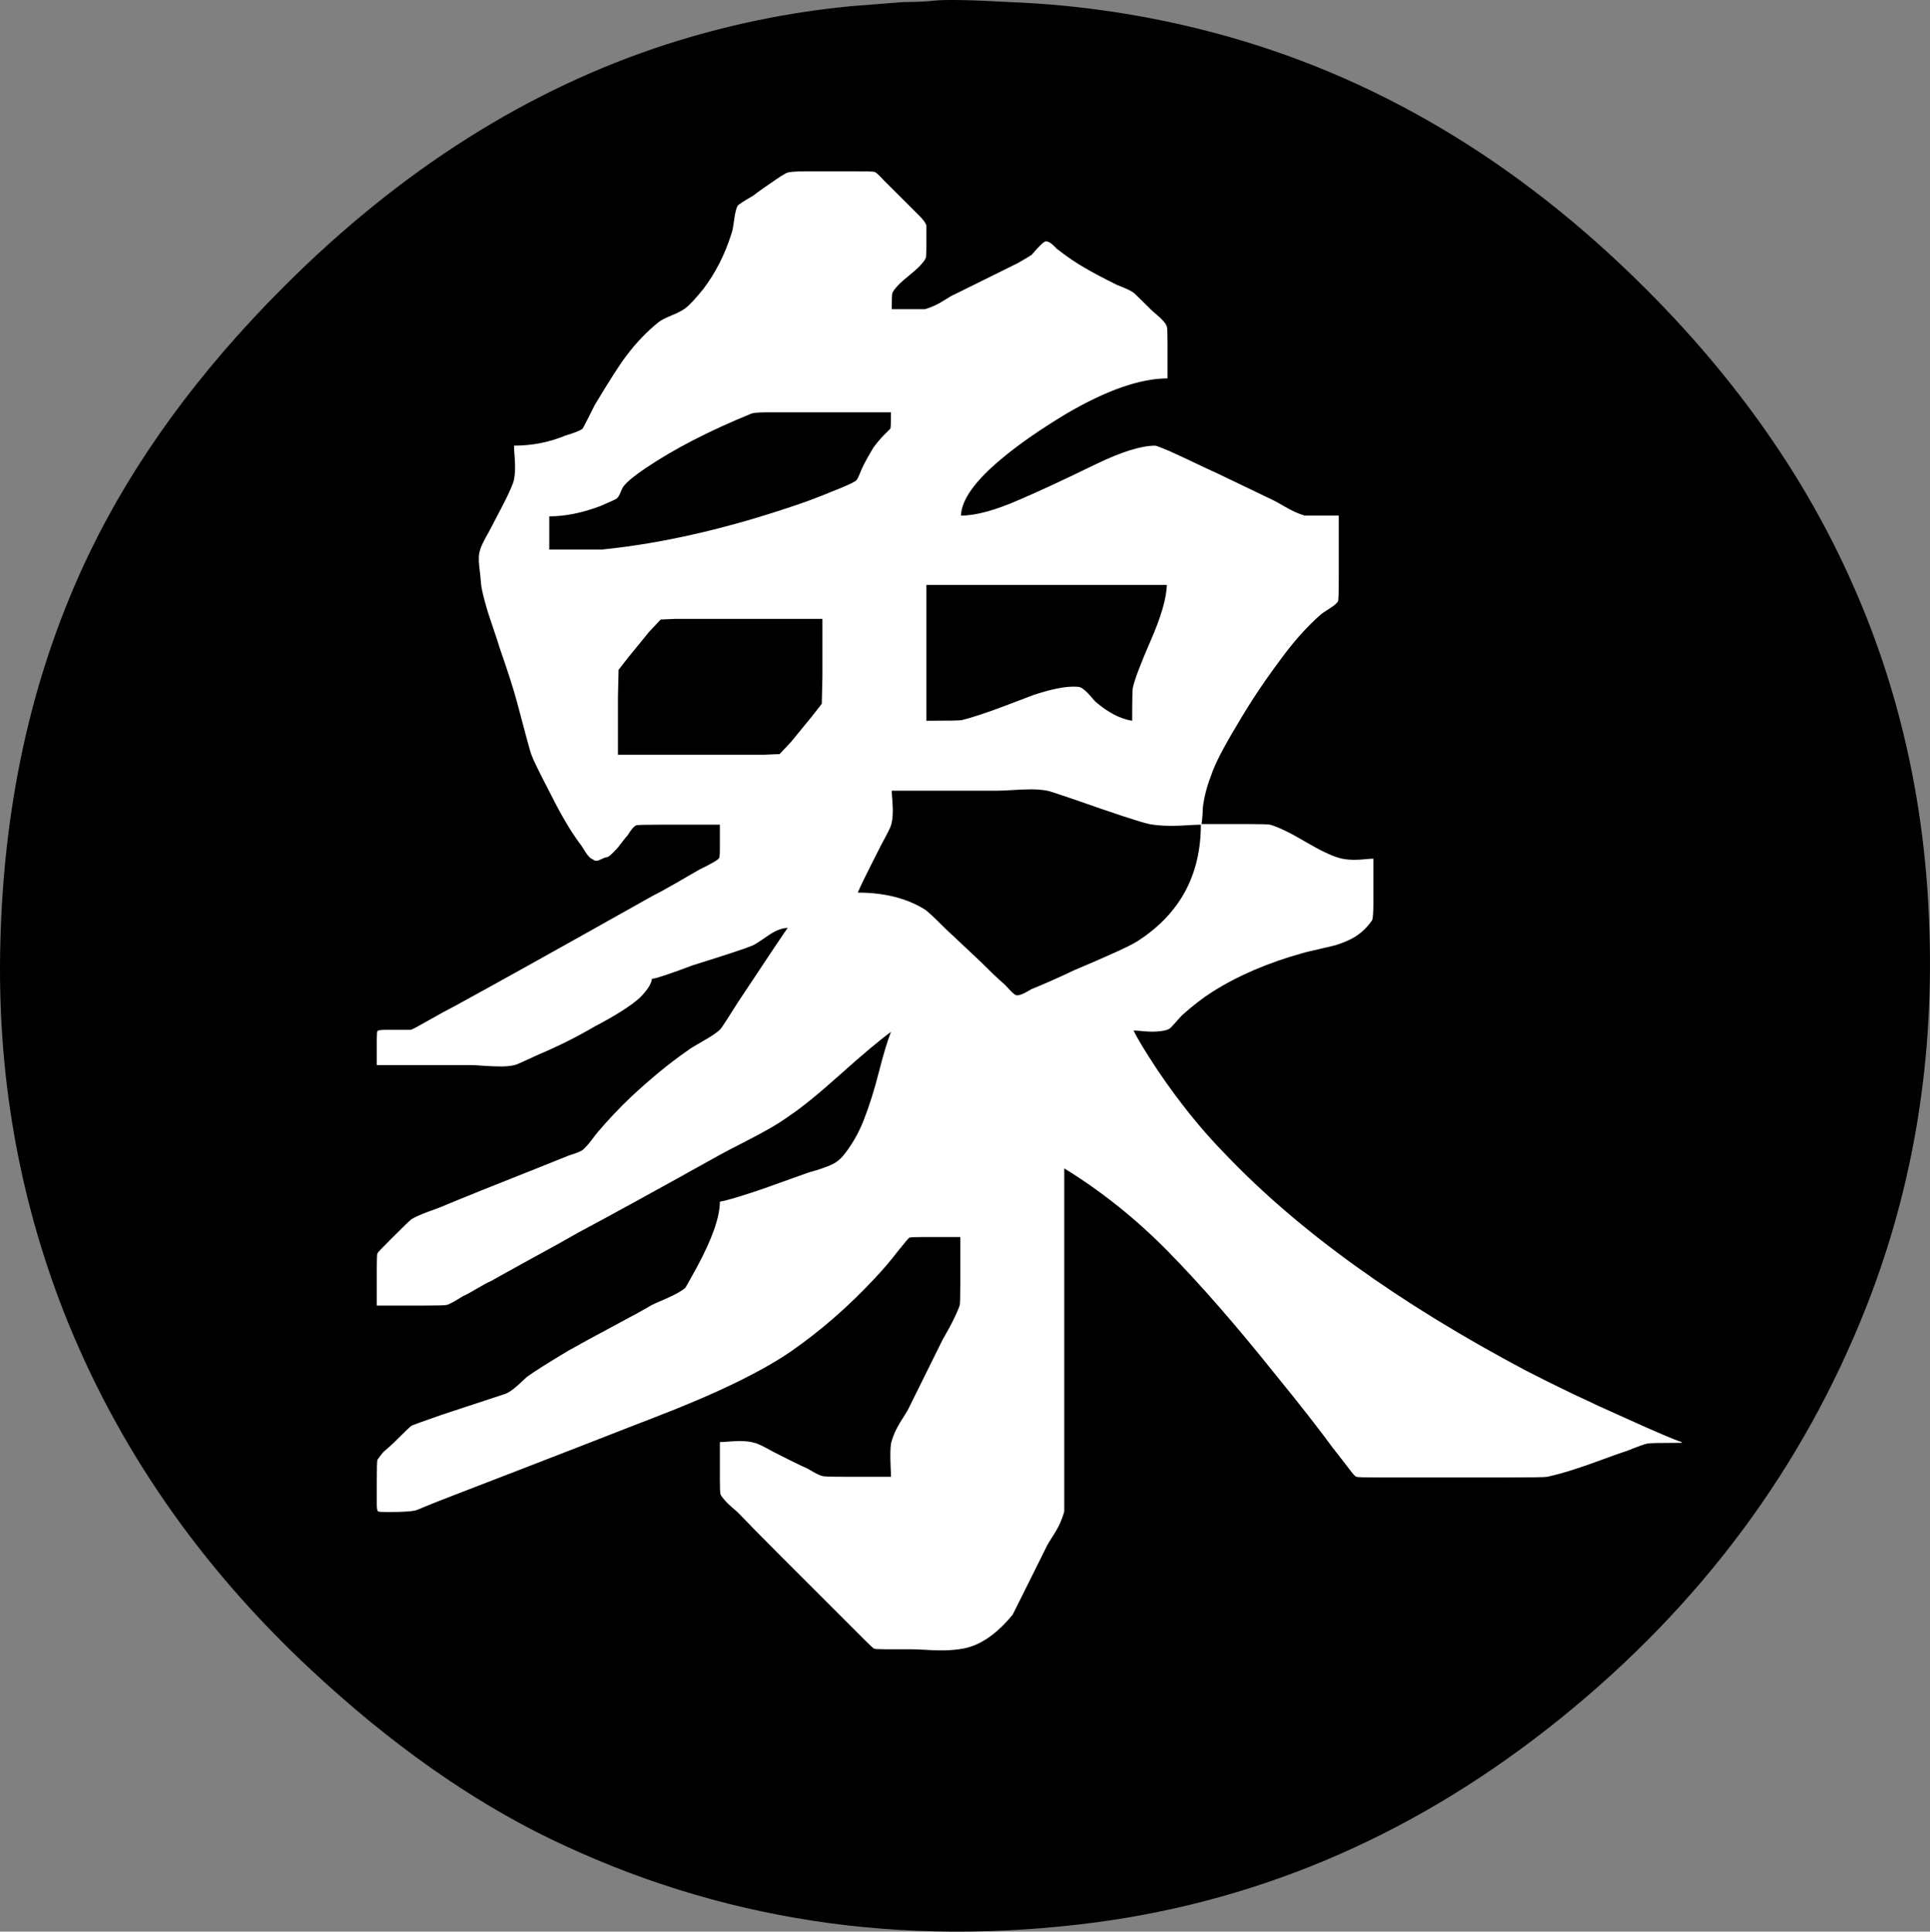 <?xml version="1.0" encoding="UTF-8" standalone="no"?>
<!-- Created with Inkscape (http://www.inkscape.org/) -->

<svg
   xmlns:dc="http://purl.org/dc/elements/1.1/"
   xmlns:cc="http://creativecommons.org/ns#"
   xmlns:rdf="http://www.w3.org/1999/02/22-rdf-syntax-ns#"
   xmlns:svg="http://www.w3.org/2000/svg"
   xmlns="http://www.w3.org/2000/svg"
   xmlns:sodipodi="http://sodipodi.sourceforge.net/DTD/sodipodi-0.dtd"
   xmlns:inkscape="http://www.inkscape.org/namespaces/inkscape"
   version="1.1"
   width="408.394"
   height="408.803"
   id="svg2"
   xml:space="preserve"
   inkscape:version="0.48.4 r9939"
   sodipodi:docname="black_elephant.svg"><rect width="100%" height="100%" fill="#808080" stroke="none"/><sodipodi:namedview
     pagecolor="#ffffff"
     bordercolor="#666666"
     borderopacity="1"
     objecttolerance="10"
     gridtolerance="10"
     guidetolerance="10"
     inkscape:pageopacity="0"
     inkscape:pageshadow="2"
     inkscape:window-width="1920"
     inkscape:window-height="1024"
     id="namedview9"
     showgrid="false"
     inkscape:zoom="0.21106688"
     inkscape:cx="147.33851"
     inkscape:cy="53.99759"
     inkscape:window-x="0"
     inkscape:window-y="0"
     inkscape:window-maximized="1"
     inkscape:current-layer="svg2"
     fit-margin-top="0"
     fit-margin-left="0"
     fit-margin-right="0"
     fit-margin-bottom="0" /><defs
     id="defs6" /><path
     sodipodi:type="arc"
     style="color:#000000;fill:#ffffff;fill-opacity:1;fill-rule:nonzero;stroke:none;stroke-width:0;marker:none;visibility:visible;display:inline;overflow:visible;enable-background:accumulate"
     id="path3955"
     sodipodi:cx="698.50732"
     sodipodi:cy="336.97931"
     sodipodi:rx="192.63391"
     sodipodi:ry="192.63391"
     d="m 891.141,336.979 a 192.634,192.634 0 1 1 -385.268,0 192.634,192.634 0 1 1 385.268,0 z"
     transform="translate(-494.31,-132.578)" /><path
     id="path3025"
     style="fill:#000000;fill-opacity:1;fill-rule:nonzero;stroke:none"
     d="m 188.539,218.087 0.156,0.136 -0.156,-0.136 z m -21.836,-21.855 0.136,0.156 -0.136,-0.156 z m 21.992,-28.887 22.129,0 c 0.766,0 1.894,-0.044 3.379,-0.136 1.484,-0.102 2.822,-0.156 4.024,-0.156 1.196,0 2.324,0.098 3.379,0.292 0.195,0 1.972,0.576 5.331,1.719 8.995,3.164 14.405,4.941 16.231,5.332 0.961,0.185 2.06,0.302 3.3,0.351 1.25,0.054 2.661,0.034 4.239,-0.059 1.587,-0.102 2.72,-0.156 3.399,-0.156 0,10.732 -4.508,18.975 -13.516,24.726 -1.538,0.968 -6.045,3.022 -13.515,6.173 -0.968,0.484 -2.433,1.163 -4.395,2.031 -1.952,0.859 -3.413,1.48 -4.375,1.855 -1.734,1.055 -2.831,1.485 -3.3,1.29 -0.289,-0.089 -0.724,-0.45 -1.309,-1.075 -0.576,-0.625 -0.909,-0.981 -0.996,-1.074 -0.679,-0.571 -1.641,-1.455 -2.891,-2.656 -1.24,-1.196 -2.144,-2.08 -2.715,-2.656 -4.599,-4.321 -6.947,-6.529 -7.05,-6.621 -2.397,-2.393 -3.839,-3.735 -4.316,-4.024 -3.829,-2.393 -8.57,-3.594 -14.219,-3.594 0.571,-1.337 1.474,-3.228 2.715,-5.664 1.25,-2.446 2.016,-3.965 2.304,-4.551 1.25,-2.29 1.919,-3.632 2.013,-4.022 0.195,-0.665 0.312,-1.397 0.351,-2.208 0.049,-0.82 0.029,-1.782 -0.059,-2.891 -0.093,-1.103 -0.136,-1.845 -0.136,-2.226 z m -57.93,-7.617 0,-12.363 0.136,-5.606 2.013,-2.598 4.452,-5.449 2.441,-2.598 3.165,-0.138 31.054,0 0,12.364 -0.136,5.605 -2.011,2.579 -4.474,5.469 -2.441,2.598 -3.164,0.136 -31.035,0 z m 65.254,-35.938 50.899,0 c -0.107,2.881 -1.24,6.787 -3.399,11.719 -2.149,4.938 -3.413,8.262 -3.789,9.981 -0.107,0.39 -0.156,2.744 -0.156,7.05 -2.49,-0.39 -5.074,-1.728 -7.754,-4.022 -0.196,-0.196 -0.537,-0.576 -1.016,-1.153 -0.484,-0.571 -0.966,-1.045 -1.445,-1.426 -0.469,-0.39 -0.899,-0.586 -1.289,-0.586 -2.203,-0.195 -5.312,0.381 -9.336,1.719 -0.484,0.196 -2.646,1.016 -6.485,2.461 -3.828,1.436 -6.747,2.393 -8.75,2.871 -0.39,0.092 -2.885,0.136 -7.48,0.136 l 0,-28.75 z m -79.785,-14.511 c 3.359,0 6.952,-0.723 10.781,-2.167 2.211,-0.948 3.364,-1.475 3.458,-1.583 0.282,-0.195 0.571,-0.649 0.859,-1.367 0.284,-0.713 0.527,-1.171 0.722,-1.366 0.766,-0.948 2.295,-2.192 4.59,-3.731 5.947,-4.024 13.379,-7.856 22.285,-11.504 0.479,-0.195 1.534,-0.292 3.164,-0.292 l 26.446,0 c 0,2.109 -0.049,3.261 -0.138,3.456 l -1.289,1.29 c -0.859,0.874 -1.631,1.786 -2.305,2.734 -1.147,1.914 -1.962,3.399 -2.441,4.454 -0.576,1.445 -0.956,2.26 -1.153,2.441 -0.287,0.302 -1.343,0.83 -3.164,1.581 -3.256,1.344 -5.699,2.305 -7.324,2.891 -15.538,5.459 -30.01,8.857 -43.419,10.195 l -11.074,0 0,-7.031 z m 72.461,-43.848 c 0,-2.11 0.044,-3.261 0.136,-3.458 0.479,-0.946 1.65,-2.167 3.516,-3.652 1.875,-1.494 3.051,-2.719 3.535,-3.671 0.088,-0.195 0.136,-0.917 0.136,-2.167 l 0,-4.746 c -0.093,-0.469 -0.566,-1.137 -1.426,-2.013 l -3.594,-3.594 -3.886,-3.866 c -1.055,-1.157 -1.729,-1.782 -2.011,-1.875 -0.196,-0.089 -1.68,-0.138 -4.454,-0.138 l -10.078,0 c -2.397,0 -3.829,0.146 -4.298,0.43 -0.679,0.381 -1.401,0.835 -2.167,1.367 -0.771,0.522 -1.636,1.123 -2.598,1.796 -0.953,0.664 -1.67,1.191 -2.149,1.583 -2.007,1.147 -3.105,1.865 -3.301,2.149 -0.287,0.576 -0.527,1.581 -0.723,3.026 -0.185,1.436 -0.371,2.394 -0.566,2.871 -1.343,4.312 -3.31,8.194 -5.899,11.641 -1.719,2.109 -2.964,3.453 -3.73,4.024 -0.576,0.482 -1.558,1.01 -2.949,1.581 -1.397,0.576 -2.335,1.055 -2.812,1.445 -2.491,2.007 -4.741,4.351 -6.759,7.031 -1.343,1.734 -3.594,5.235 -6.758,10.509 -1.631,3.256 -2.49,4.931 -2.578,5.019 -0.484,0.391 -1.68,0.875 -3.594,1.446 -3.453,1.435 -7.09,2.147 -10.919,2.147 0,0.484 0.044,1.304 0.138,2.461 0.087,1.147 0.106,2.149 0.057,3.007 -0.039,0.86 -0.156,1.631 -0.351,2.305 -0.484,1.343 -1.396,3.281 -2.734,5.82 -1.344,2.54 -2.105,4 -2.285,4.375 -1.25,2.203 -1.925,3.594 -2.013,4.18 -0.287,0.757 -0.341,1.929 -0.156,3.516 0.195,1.576 0.312,2.729 0.351,3.456 0.049,0.718 0.294,1.89 0.724,3.516 0.439,1.63 0.781,2.783 1.015,3.456 0.235,0.665 0.61,1.792 1.133,3.379 0.532,1.577 0.899,2.696 1.094,3.36 1.729,4.99 2.93,8.725 3.594,11.211 1.915,7.295 2.969,11.127 3.165,11.504 0.375,1.055 1.719,3.789 4.022,8.203 2.197,4.405 4.263,7.901 6.191,10.489 0.181,0.195 0.44,0.581 0.781,1.153 0.338,0.576 0.67,1.055 0.996,1.445 0.338,0.381 0.65,0.615 0.938,0.704 0.391,0.39 0.919,0.42 1.583,0.077 0.674,-0.336 1.133,-0.507 1.367,-0.507 0.244,0 0.674,-0.302 1.289,-0.919 0.625,-0.625 1.006,-1.035 1.153,-1.23 0.141,-0.195 0.474,-0.625 0.996,-1.289 0.531,-0.674 0.849,-1.06 0.956,-1.153 0.767,-1.25 1.387,-1.972 1.856,-2.167 0.195,-0.089 1.972,-0.138 5.331,-0.138 l 12.364,0 0,4.883 c 0,1.25 -0.054,1.974 -0.156,2.169 -0.186,0.381 -1.573,1.191 -4.16,2.441 -1.147,0.664 -2.848,1.65 -5.098,2.949 -2.256,1.29 -3.96,2.223 -5.117,2.794 -18.399,10.351 -32.246,18.066 -41.543,23.144 -1.344,0.679 -3.355,1.778 -6.036,3.301 -1.826,1.055 -2.924,1.636 -3.3,1.739 l -5.176,0 c -1.147,0 -1.772,0.092 -1.875,0.273 -0.092,0.107 -0.136,0.733 -0.136,1.875 l 0,5.312 19.688,0 c 0.674,0 1.684,0.054 3.028,0.156 1.337,0.094 2.539,0.138 3.594,0.138 1.054,0 2.011,-0.098 2.871,-0.294 0.195,0 1.919,-0.761 5.175,-2.285 4.111,-1.729 8.037,-3.696 11.777,-5.899 4.414,-2.304 7.579,-4.316 9.492,-6.035 1.626,-1.625 2.49,-2.969 2.598,-4.022 0.948,-0.102 3.819,-1.06 8.614,-2.871 7.094,-2.212 11.312,-3.604 12.656,-4.18 0.477,-0.195 1.532,-0.864 3.164,-2.011 1.626,-1.143 3.066,-1.719 4.316,-1.719 -0.289,0.287 -3.789,5.508 -10.508,15.664 -2.11,3.359 -3.355,5.274 -3.731,5.742 -0.664,0.679 -1.889,1.518 -3.671,2.519 -1.772,1.006 -2.901,1.7 -3.379,2.09 -3.741,2.592 -7.764,5.899 -12.071,9.922 -2.397,2.295 -4.696,4.736 -6.894,7.324 -0.092,0.092 -0.522,0.645 -1.289,1.66 -0.772,1.006 -1.397,1.695 -1.875,2.07 -0.381,0.304 -1.339,0.684 -2.871,1.153 l -6.465,2.598 c -9.209,3.634 -16.109,6.416 -20.704,8.34 -0.195,0.092 -1.089,0.425 -2.675,0.996 -1.577,0.576 -2.75,1.104 -3.516,1.583 -0.287,0.195 -1.729,1.591 -4.316,4.179 -1.811,1.812 -2.769,2.812 -2.871,3.009 -0.092,0.195 -0.136,1.299 -0.136,3.3 l 0,7.774 10.059,0 c 2.875,0 4.457,-0.044 4.746,-0.136 0.477,-0.102 1.63,-0.728 3.456,-1.875 0.664,-0.284 1.641,-0.811 2.93,-1.583 1.299,-0.766 2.285,-1.294 2.949,-1.583 2.018,-1.143 5.084,-2.841 9.2,-5.098 4.125,-2.25 7.192,-3.955 9.199,-5.116 6.806,-3.634 16.919,-9.185 30.332,-16.661 0.869,-0.477 2.382,-1.269 4.531,-2.362 2.158,-1.104 4.004,-2.09 5.527,-2.95 1.532,-0.869 2.973,-1.786 4.316,-2.754 2.587,-1.719 6.21,-4.657 10.859,-8.828 4.649,-4.165 8.213,-7.159 10.704,-8.985 -0.757,1.915 -1.616,4.766 -2.579,8.555 -0.966,3.78 -2.021,7.129 -3.164,10.059 -1.147,2.92 -2.632,5.484 -4.454,7.695 -0.576,0.664 -1.225,1.191 -1.952,1.583 -0.718,0.381 -1.675,0.761 -2.871,1.153 -1.201,0.38 -1.988,0.615 -2.364,0.703 -7.188,2.592 -11.264,4.034 -12.226,4.316 -3.545,1.147 -5.742,1.772 -6.601,1.875 0,3.257 -1.636,7.906 -4.902,13.946 -1.524,2.772 -2.339,4.214 -2.441,4.316 -0.771,0.664 -2.09,1.406 -3.965,2.226 -1.865,0.81 -2.886,1.265 -3.066,1.367 -1.445,0.859 -4.234,2.393 -8.36,4.59 -4.116,2.201 -7.275,3.925 -9.473,5.175 -4.311,2.592 -7.188,4.414 -8.633,5.469 -0.185,0.186 -0.801,0.757 -1.855,1.719 -1.055,0.968 -1.969,1.593 -2.735,1.875 l -13.515,4.454 c -4.116,1.435 -6.226,2.201 -6.329,2.304 -0.287,0.186 -1.484,1.329 -3.594,3.438 -0.185,0.196 -0.497,0.489 -0.938,0.88 -0.43,0.38 -0.791,0.693 -1.074,0.938 -0.289,0.234 -0.576,0.546 -0.86,0.938 -0.287,0.38 -0.527,0.713 -0.723,0.995 -0.092,0.186 -0.136,1.856 -0.136,5.02 l 0,4.316 c 0,0.968 0.098,1.495 0.292,1.583 0.087,0.092 0.806,0.136 2.149,0.136 3.251,0 5.264,-0.141 6.035,-0.43 2.485,-1.054 6.099,-2.485 10.84,-4.296 4.751,-1.821 7.993,-3.071 9.726,-3.75 3.252,-1.25 8.189,-3.164 14.805,-5.742 6.611,-2.587 11.547,-4.511 14.805,-5.761 12.929,-4.971 22.559,-9.619 28.886,-13.945 6.329,-4.4 12.216,-9.523 17.676,-15.371 1.821,-1.915 3.5,-3.877 5.039,-5.899 1.532,-1.914 2.349,-2.871 2.441,-2.871 0.195,-0.087 1.25,-0.136 3.164,-0.136 l 7.617,0 0,9.902 c 0,2.788 -0.049,4.326 -0.136,4.609 -0.289,0.771 -0.625,1.562 -1.016,2.382 -0.381,0.811 -0.835,1.695 -1.367,2.656 -0.522,0.953 -0.927,1.67 -1.21,2.149 l -7.051,14.239 c -0.195,0.469 -0.654,1.26 -1.367,2.362 -0.718,1.109 -1.269,2.09 -1.66,2.95 -0.381,0.859 -0.664,1.675 -0.859,2.441 -0.094,0.664 -0.138,1.406 -0.138,2.226 0,0.82 0.02,1.714 0.059,2.676 0.049,0.951 0.079,1.67 0.079,2.147 l -9.766,0 c -2.881,0 -4.463,-0.049 -4.746,-0.156 -0.482,-0.087 -1.538,-0.615 -3.164,-1.581 -0.859,-0.376 -2.105,-0.968 -3.73,-1.778 -1.631,-0.82 -2.828,-1.426 -3.594,-1.816 -2.022,-1.143 -3.316,-1.762 -3.888,-1.856 -0.664,-0.195 -1.406,-0.312 -2.226,-0.351 -0.82,-0.049 -1.788,-0.029 -2.89,0.059 -1.094,0.092 -1.831,0.136 -2.208,0.136 l 0,7.774 c 0,2.007 0.044,3.106 0.136,3.301 0.196,0.381 0.509,0.81 0.938,1.289 0.43,0.484 0.958,0.991 1.583,1.524 0.625,0.522 1.025,0.879 1.211,1.074 2.016,2.11 5.039,5.176 9.062,9.2 l 17.675,17.675 c 1.055,1.055 1.724,1.68 2.013,1.875 0.195,0.089 1.015,0.138 2.46,0.138 l 5.45,0 c 0.674,0 1.801,0.044 3.379,0.136 1.586,0.102 2.979,0.128 4.18,0.077 1.196,-0.052 2.324,-0.17 3.379,-0.351 3.632,-0.679 7.129,-3.076 10.488,-7.188 l 2.305,-4.609 4.726,-9.492 c 0.196,-0.469 0.65,-1.255 1.367,-2.364 0.728,-1.103 1.28,-2.09 1.66,-2.949 0.376,-0.86 0.665,-1.67 0.86,-2.441 l 0,-72.597 c 7.954,4.897 15.312,10.795 22.07,17.695 6.758,6.89 14.16,15.366 22.207,25.43 5.469,6.709 9.634,12.026 12.5,15.956 0.39,0.484 0.966,1.226 1.738,2.228 0.767,1.005 1.339,1.748 1.719,2.226 0.86,1.163 1.387,1.738 1.583,1.738 0.195,0.094 1.729,0.138 4.609,0.138 l 27.305,0 c 5.166,0 7.994,-0.044 8.476,-0.138 1.729,-0.39 3.501,-0.869 5.312,-1.445 1.821,-0.571 3.955,-1.314 6.406,-2.226 2.446,-0.909 4.146,-1.509 5.099,-1.798 2.393,-0.961 3.876,-1.489 4.452,-1.581 0.391,-0.087 2.784,-0.138 7.188,-0.138 l 0,-0.156 c -1.524,-0.477 -5.449,-2.152 -11.777,-5.019 -7.764,-3.447 -14.805,-6.806 -21.133,-10.079 -26.929,-14.268 -48.155,-29.55 -63.672,-45.84 -4.99,-5.077 -9.78,-11.02 -14.375,-17.831 -2.592,-3.931 -4.272,-6.709 -5.039,-8.34 0.376,0 1.094,0.054 2.149,0.156 1.055,0.092 1.982,0.113 2.792,0.059 0.821,-0.049 1.524,-0.166 2.11,-0.351 0.376,-0.102 0.733,-0.343 1.074,-0.724 0.338,-0.39 0.723,-0.82 1.153,-1.289 0.43,-0.479 0.733,-0.82 0.917,-1.015 2.212,-2.002 4.375,-3.678 6.485,-5.02 5.454,-3.447 11.826,-6.181 19.121,-8.203 0.664,-0.196 1.738,-0.455 3.223,-0.781 1.484,-0.338 2.607,-0.606 3.379,-0.801 0.766,-0.195 1.699,-0.527 2.792,-0.996 1.104,-0.479 2.09,-1.079 2.95,-1.796 0.869,-0.728 1.64,-1.567 2.305,-2.52 0.195,-0.391 0.292,-1.641 0.292,-3.75 l 0,-9.336 c -0.381,0 -1.094,0.054 -2.149,0.156 -1.055,0.092 -1.992,0.113 -2.812,0.059 -0.81,-0.049 -1.552,-0.166 -2.226,-0.351 -1.719,-0.479 -4.16,-1.65 -7.324,-3.516 -3.165,-1.875 -5.616,-3.051 -7.344,-3.535 -0.289,-0.087 -1.871,-0.136 -4.746,-0.136 l -9.766,0 c 0.088,-0.479 0.161,-1.124 0.215,-1.934 0.049,-0.82 0.079,-1.373 0.079,-1.66 0.282,-2.212 0.859,-4.419 1.719,-6.621 0.766,-2.393 2.636,-6.035 5.605,-10.918 2.774,-4.79 6.122,-9.776 10.059,-14.961 2.393,-3.164 4.888,-5.889 7.48,-8.184 0.195,-0.195 0.82,-0.625 1.875,-1.289 1.055,-0.674 1.67,-1.201 1.856,-1.583 0.102,-0.195 0.156,-1.972 0.156,-5.332 l 0,-12.793 -7.188,0 c -0.679,-0.195 -1.377,-0.454 -2.09,-0.781 -0.719,-0.336 -1.534,-0.766 -2.441,-1.289 -0.914,-0.532 -1.562,-0.899 -1.954,-1.094 -1.631,-0.766 -4.121,-1.962 -7.48,-3.594 -3.35,-1.626 -5.879,-2.823 -7.598,-3.594 -0.772,-0.376 -1.925,-0.922 -3.458,-1.641 -1.539,-0.728 -2.735,-1.279 -3.594,-1.66 -1.826,-0.766 -2.833,-1.153 -3.027,-1.153 -2.969,0 -7.139,1.299 -12.5,3.888 -7.1,3.451 -12.461,5.948 -16.094,7.48 -5.185,2.295 -9.355,3.438 -12.52,3.438 0.102,-3.345 2.979,-7.367 8.634,-12.07 3.54,-2.969 8.09,-6.133 13.652,-9.492 8.525,-4.985 15.669,-7.48 21.425,-7.48 l 0,-7.461 c 0,-2.11 -0.049,-3.261 -0.136,-3.458 -0.107,-0.375 -0.351,-0.781 -0.743,-1.21 -0.381,-0.44 -0.855,-0.899 -1.426,-1.367 -0.576,-0.479 -0.956,-0.82 -1.151,-1.016 -2.397,-2.393 -3.688,-3.638 -3.868,-3.73 -0.586,-0.391 -1.739,-0.917 -3.458,-1.583 -3.076,-1.532 -5.327,-2.734 -6.758,-3.594 -1.719,-0.961 -3.686,-2.304 -5.899,-4.022 -0.092,-0.102 -0.307,-0.318 -0.644,-0.645 -0.343,-0.338 -0.655,-0.576 -0.938,-0.723 -0.289,-0.141 -0.527,-0.215 -0.724,-0.215 -0.469,0.092 -1.474,1.05 -3.007,2.871 -0.092,0.092 -1.05,0.664 -2.871,1.719 l -13.379,6.621 c -0.484,0.195 -1.133,0.561 -1.952,1.094 -0.811,0.522 -1.573,0.951 -2.285,1.289 -0.719,0.328 -1.416,0.586 -2.09,0.781 l -7.031,0 z m 8.769,-65.274 c 2.486,-0.282 7.95,-0.185 16.387,0.294 14.555,0.576 28.876,2.729 42.969,6.464 33.735,8.921 64.209,26.987 91.425,54.2 19.267,19.258 33.839,40.054 43.711,62.383 9.775,21.954 15.185,45.581 16.23,70.879 1.25,29.131 -3.159,56.485 -13.223,82.07 -13.412,34.116 -34.975,63.179 -64.688,87.188 -29.701,24.01 -62.475,38.409 -98.32,43.204 -41.396,5.454 -79.918,-0.444 -115.566,-17.695 -16.968,-8.232 -33.789,-20.113 -50.469,-35.645 -23.672,-22.041 -41.114,-47.246 -52.324,-75.605 C 3.832,252.97 -0.675,226.759 0.082,199.259 c 0.766,-30.282 7.051,-57.695 18.847,-82.226 9.477,-19.649 23.184,-38.428 41.114,-56.348 24.711,-24.726 51.738,-41.836 81.074,-51.327 12.838,-4.111 25.82,-6.798 38.945,-8.047 7.095,-0.571 10.742,-0.859 10.938,-0.859 0.469,0 1.446,-0.02 2.93,-0.059 1.485,-0.049 2.661,-0.128 3.535,-0.235 z"
     inkscape:connector-curvature="0" /></svg>